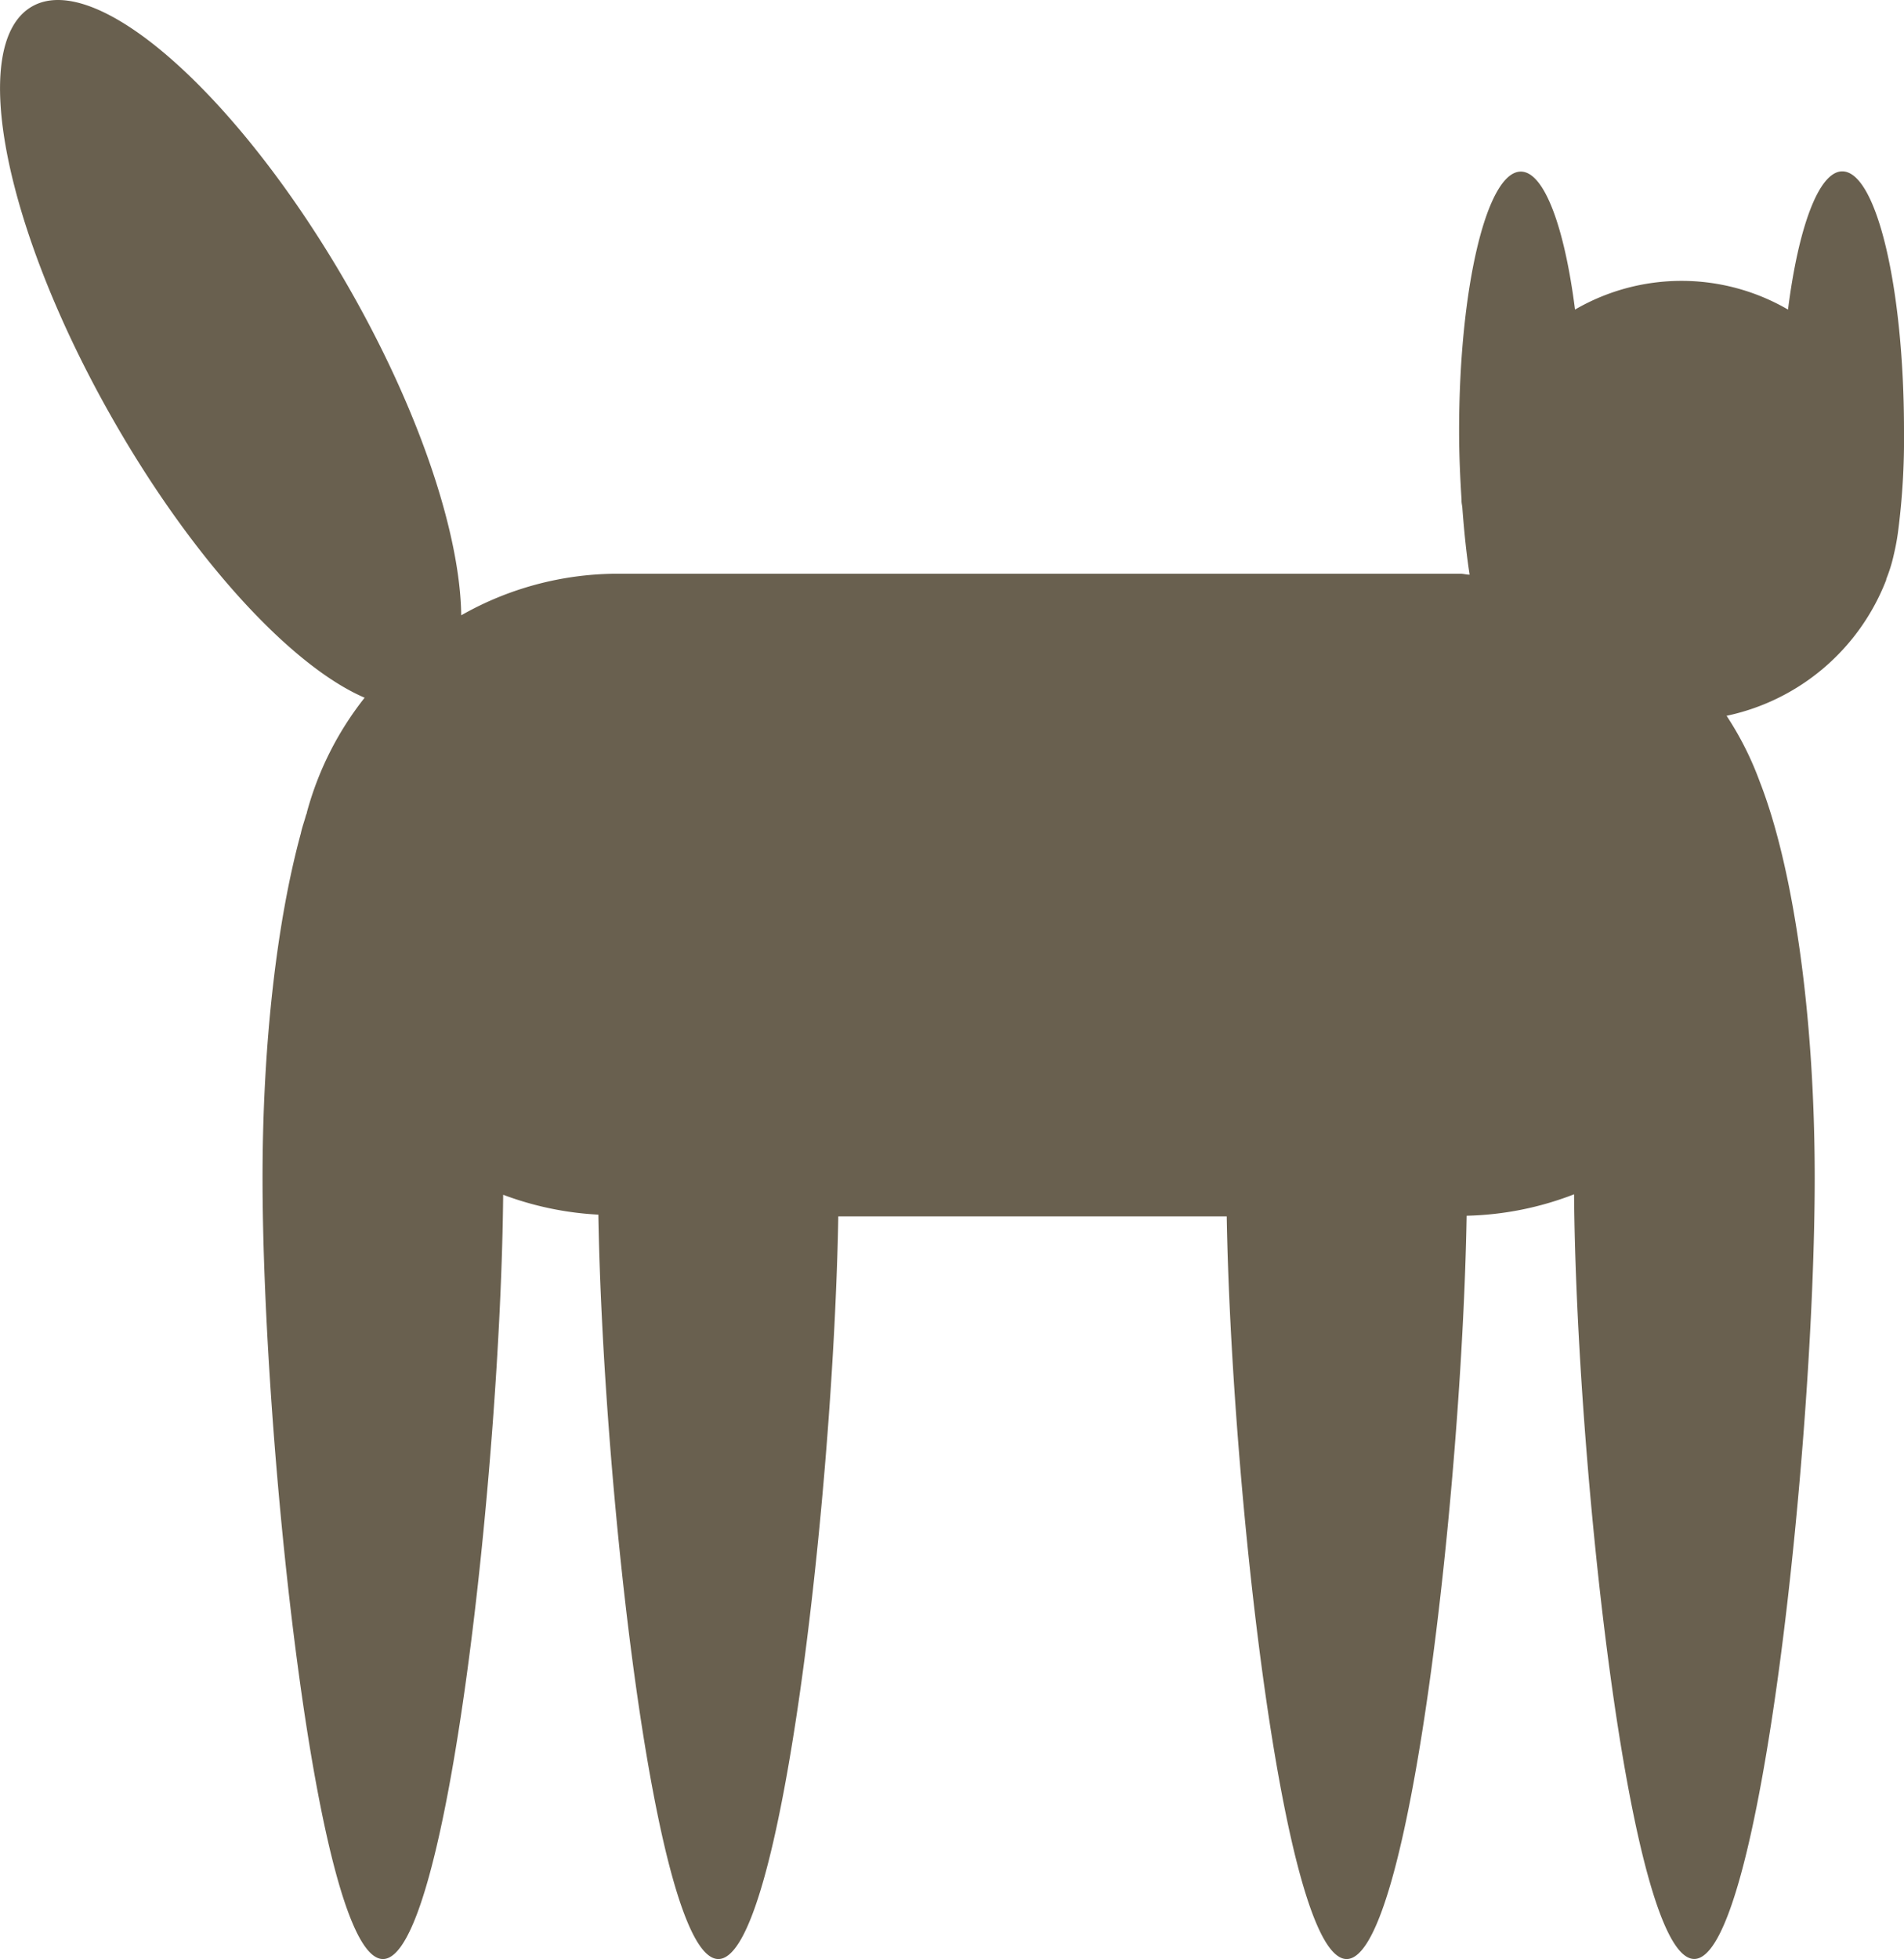 <svg xmlns="http://www.w3.org/2000/svg" viewBox="0 0 242.44 249.33"><g id="Layer_2" data-name="Layer 2"><g id="Layer_1-2" data-name="Layer 1"><path d="M240.16,73.75a19.23,19.23,0,0,0,1-3.24,28.21,28.21,0,0,0,.55-3.05,91.56,91.56,0,0,0,.73-12.65c0-18.25-3.52-33-7.86-33-3,0-5.59,7.17-6.91,17.59a27,27,0,0,0-27.12,0c-1.32-10.4-3.9-17.56-6.9-17.56-4.34,0-7.86,14.79-7.86,33,0,3,.13,5.93.31,8.73,0,.06,0,.11,0,.16,0,.36.1.69.11,1,.23,3,.52,5.86.92,8.41-.4,0-.78-.12-1.18-.12H78.4a40.35,40.35,0,0,0-19.67,5.29c-.13-10.22-5.19-25.8-14.4-41.85C30.33,12.07,12.3-3.9,4.07.83S.5,29.17,14.5,53.59c10.31,18,22.77,31.28,31.93,35.21a40.51,40.51,0,0,0-7.35,14.57c0,.14-.09.28-.13.42-.2.76-.48,1.48-.64,2.26-3,11-4.88,26.55-4.88,43.89,0,33.17,6.86,99.39,15.33,99.39,8.29,0,15-63.49,15.31-97.27a40.4,40.4,0,0,0,12.12,2.53c.57,34.31,7.18,94.74,15.28,94.74s14.68-60.17,15.27-94.52H156.2c.6,34.35,7.2,94.52,15.27,94.52s14.69-60.27,15.28-94.6A40.24,40.24,0,0,0,200.43,152c.26,33.76,7,97.32,15.3,97.32,8.47,0,15.34-66.22,15.34-99.39,0-21.18-2.81-39.76-7-50.45a40.63,40.63,0,0,0-4.22-8.38,28,28,0,0,0,20.35-17.36" fill="#69604f"/></g></g></svg>